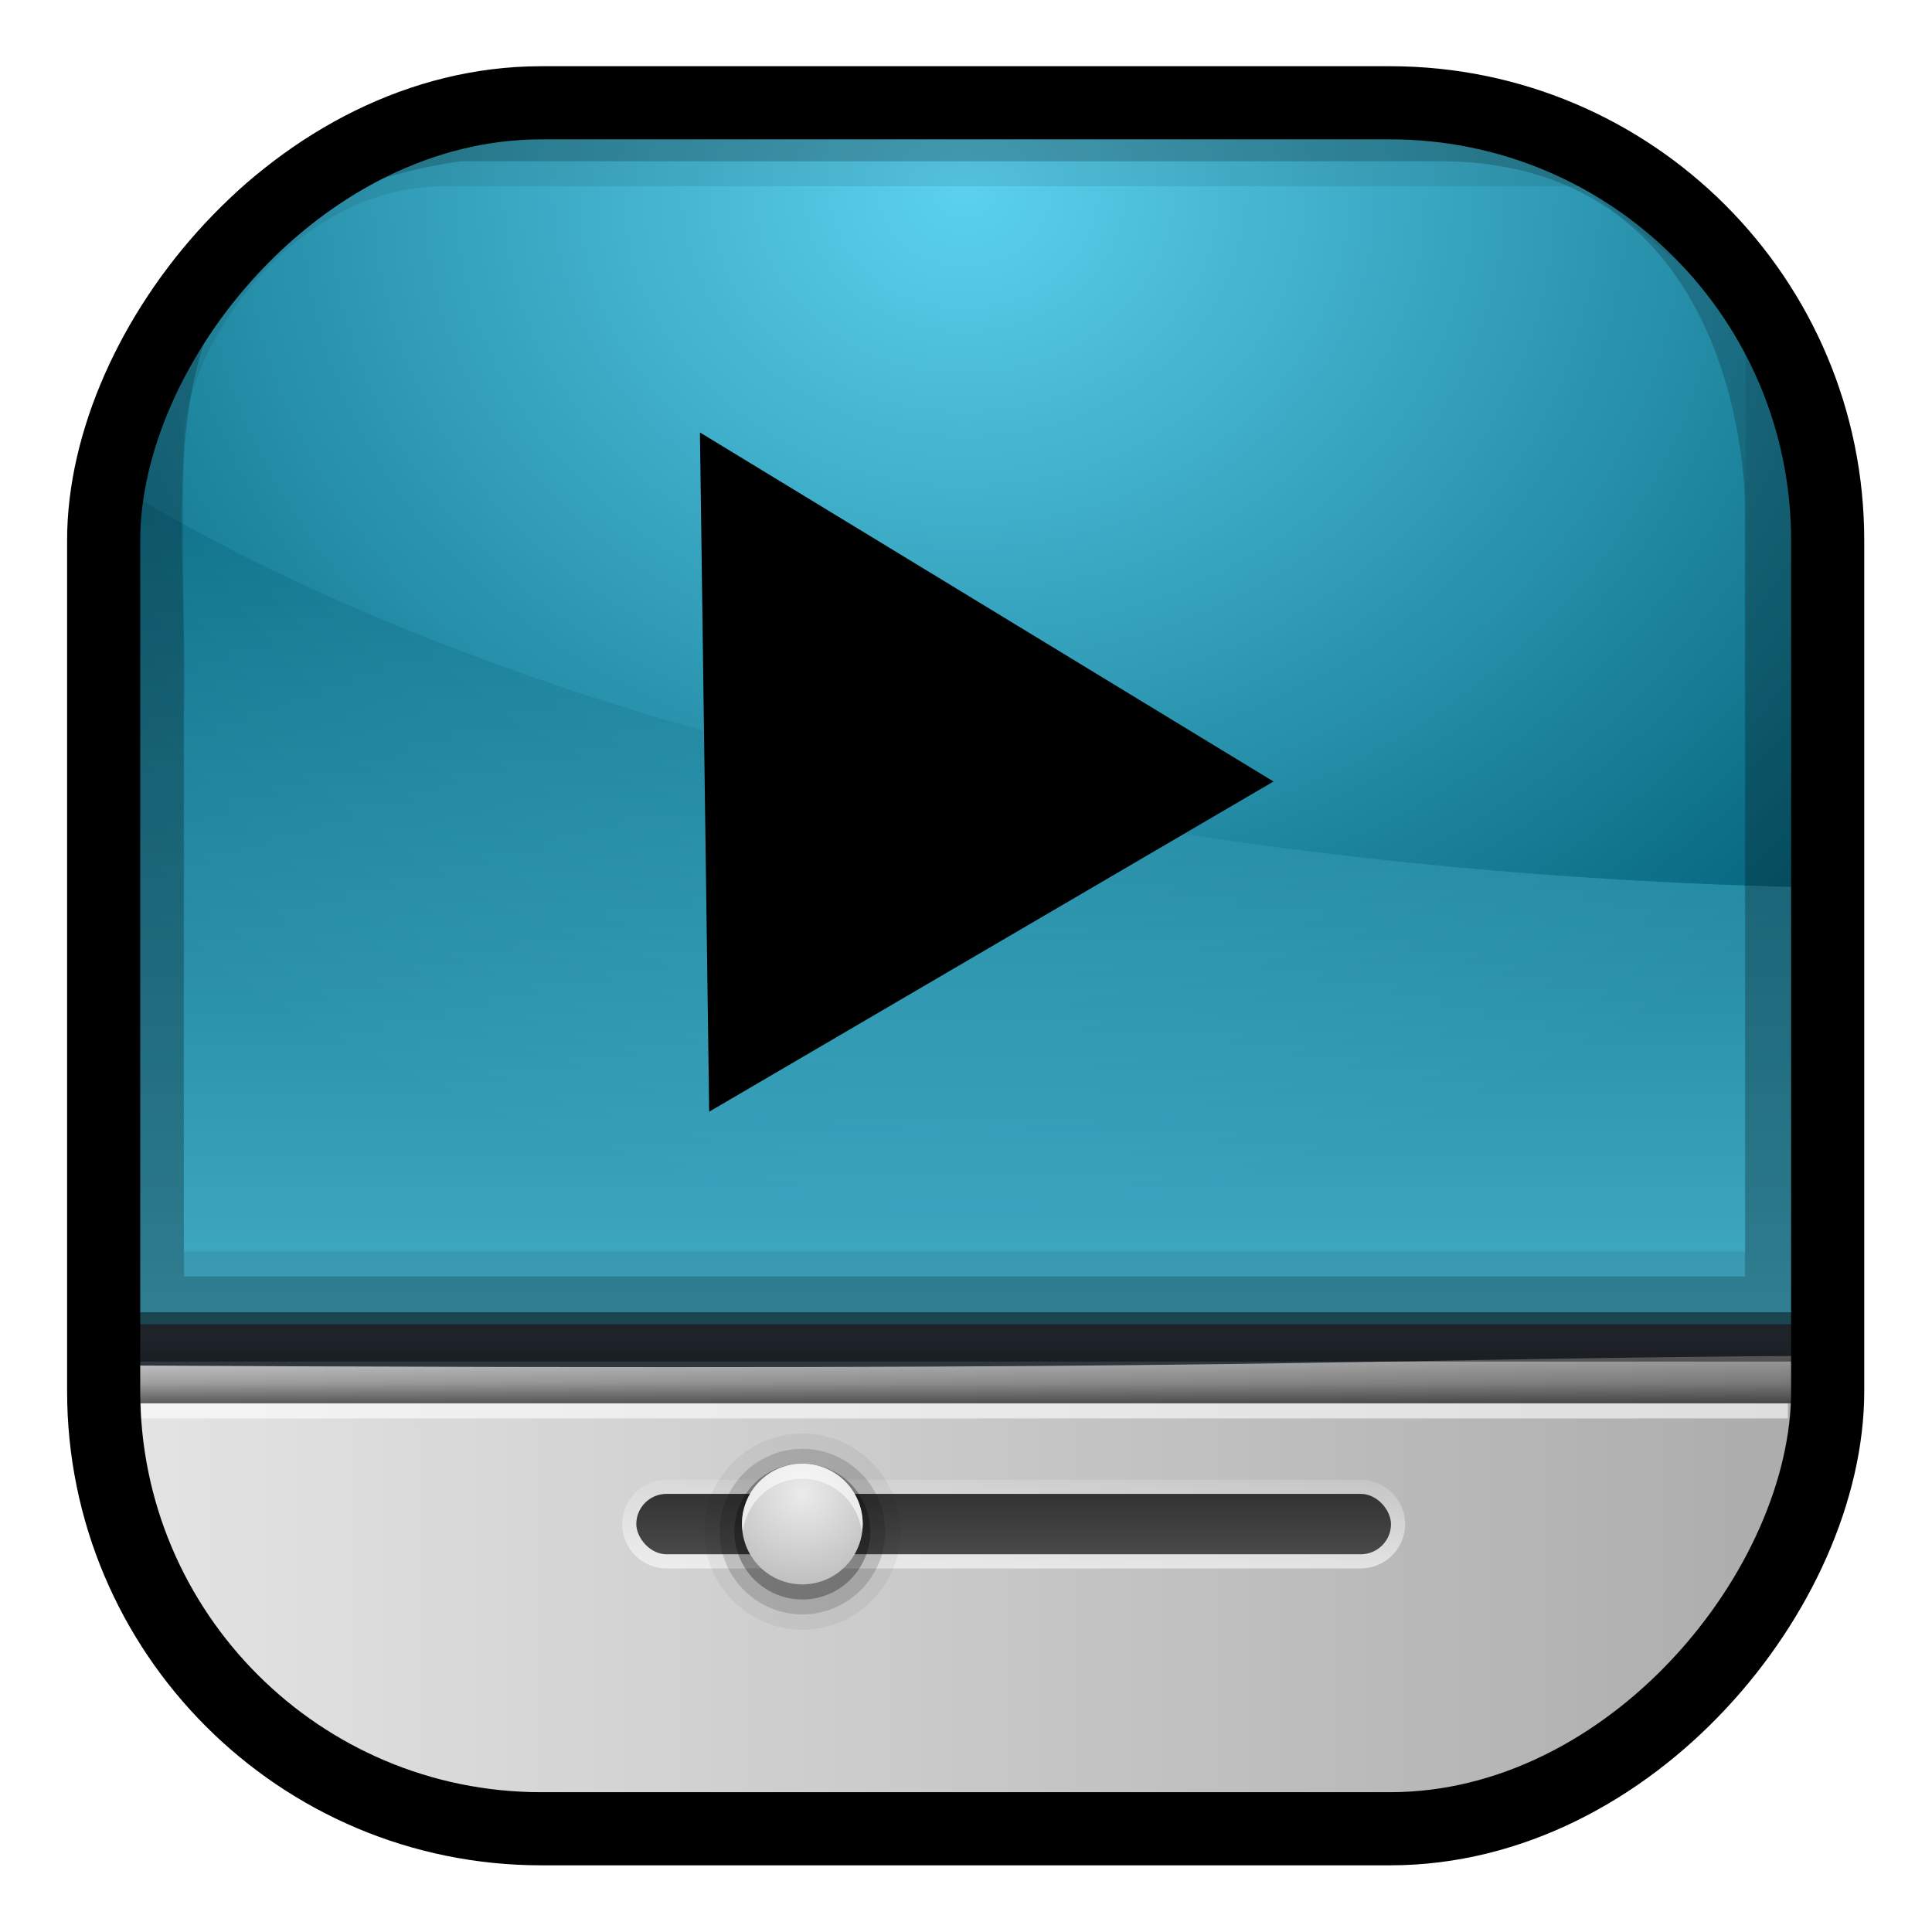 <?xml version="1.0" encoding="UTF-8" standalone="no"?>
<!-- Created with Inkscape (http://www.inkscape.org/) -->
<svg id="svg3449" xmlns:rdf="http://www.w3.org/1999/02/22-rdf-syntax-ns#" xmlns="http://www.w3.org/2000/svg" height="128" width="128" version="1.0" xmlns:cc="http://creativecommons.org/ns#" xmlns:xlink="http://www.w3.org/1999/xlink" xmlns:dc="http://purl.org/dc/elements/1.1/">
 <defs id="defs3451">
  <linearGradient id="linearGradient3514" y2="-9.103" gradientUnits="userSpaceOnUse" x2="66.492" gradientTransform="matrix(.968 0 0 .979 2.179 .166)" y1="-42.638" x1="67.952">
   <stop id="stop4620" style="stop-color:#37414b" offset="0"/>
   <stop id="stop4622" style="stop-color:#37414b;stop-opacity:0" offset="1"/>
  </linearGradient>
  <linearGradient id="linearGradient3516" y2="-11.847" gradientUnits="userSpaceOnUse" x2="58.98" gradientTransform="matrix(.968 0 0 .979 2.179 .166)" y1="-118.55" x1="57.173">
   <stop id="stop4596" offset="0"/>
   <stop id="stop4598" style="stop-opacity:0" offset="1"/>
  </linearGradient>
  <linearGradient id="linearGradient3519" y2="50.369" gradientUnits="userSpaceOnUse" x2="76.558" gradientTransform="matrix(.968 0 0 .979 3.242 -129.19)" y1="13.164" x1="76.558">
   <stop id="stop3392" style="stop-color:#425e7b" offset="0"/>
   <stop id="stop3394" style="stop-color:#7a91a7" offset="1"/>
  </linearGradient>
  <linearGradient id="linearGradient3521" y2="-8.74" gradientUnits="userSpaceOnUse" x2="60.217" gradientTransform="matrix(.968 0 0 .979 2.179 .166)" y1="-123.72" x1="60.395">
   <stop id="stop3392-4-8" style="stop-color:#425e7b" offset="0"/>
   <stop id="stop3394-8-0" style="stop-color:#7a91a7" offset="1"/>
  </linearGradient>
  <filter id="filter3174-1" color-interpolation-filters="sRGB">
   <feGaussianBlur id="feGaussianBlur3176-0" stdDeviation="1.71"/>
  </filter>
  <linearGradient id="ButtonShadow-9" x1="45.448" gradientUnits="userSpaceOnUse" y1="92.54" gradientTransform="scale(1.006 .994)" x2="45.448" y2="7.016">
   <stop id="stop3750-6" offset="0"/>
   <stop id="stop3752-7" style="stop-opacity:.588" offset="1"/>
  </linearGradient>
  <filter id="filter3174-9" color-interpolation-filters="sRGB">
   <feGaussianBlur id="feGaussianBlur3176-5" stdDeviation="1.71"/>
  </filter>
  <filter id="filter3174-6" color-interpolation-filters="sRGB">
   <feGaussianBlur id="feGaussianBlur3176-1" stdDeviation="1.71"/>
  </filter>
  <linearGradient id="linearGradient7339" y2="104.76" gradientUnits="userSpaceOnUse" x2="121.18" y1="104.76" x1="6.82">
   <stop id="stop5130-8-5" style="stop-color:#e5e5e5" offset="0"/>
   <stop id="stop5132-7-7" style="stop-color:#ababab" offset="1"/>
  </linearGradient>
  <filter id="filter3174-69" color-interpolation-filters="sRGB">
   <feGaussianBlur id="feGaussianBlur3176-2" stdDeviation="1.71"/>
  </filter>
  <linearGradient id="linearGradient7212" y2="7.016" gradientUnits="userSpaceOnUse" x2="45.448" gradientTransform="matrix(1.006 0 0 .994 -350.06 -144.69)" y1="92.54" x1="45.448">
   <stop id="stop3750-2" offset="0"/>
   <stop id="stop3752-1" style="stop-opacity:.588" offset="1"/>
  </linearGradient>
  <filter id="filter3174-93" color-interpolation-filters="sRGB">
   <feGaussianBlur id="feGaussianBlur3176-14" stdDeviation="1.71"/>
  </filter>
  <linearGradient id="linearGradient7745" y2="7.016" gradientUnits="userSpaceOnUse" x2="45.448" gradientTransform="matrix(1.006 0 0 .994 188.83 18.712)" y1="92.54" x1="45.448">
   <stop id="stop3750-9" offset="0"/>
   <stop id="stop3752-59" style="stop-opacity:.588" offset="1"/>
  </linearGradient>
  <linearGradient id="linearGradient7747-9" y2="69.41" gradientUnits="userSpaceOnUse" x2="31.643" gradientTransform="matrix(1.572 0 0 -1.558 -11.578 134.48)" y1="25.779" x1="31.643">
   <stop id="stop3867-9" style="stop-color:#66d5f0" offset="0"/>
   <stop id="stop3869-3" style="stop-color:#03637b" offset="1"/>
  </linearGradient>
  <radialGradient id="radialGradient7749-0" gradientUnits="userSpaceOnUse" cy="85.132" cx="48" gradientTransform="matrix(2.204 -1.9876e-8 -1.7472e-8 -1.903 -41.91 174.79)" r="36">
   <stop id="stop3226-1-4" style="stop-color:#5bd1ee" offset="0"/>
   <stop id="stop3228-1-2" style="stop-color:#03637b" offset="1"/>
  </radialGradient>
  <filter id="filter3174-7" color-interpolation-filters="sRGB">
   <feGaussianBlur id="feGaussianBlur3176-4" stdDeviation="1.71"/>
  </filter>
  <linearGradient id="linearGradient8354" y2="7.016" gradientUnits="userSpaceOnUse" x2="45.448" gradientTransform="matrix(1.006 0 0 .994 -241.74 36.163)" y1="92.54" x1="45.448">
   <stop id="stop3750-51" offset="0"/>
   <stop id="stop3752-15" style="stop-opacity:.588" offset="1"/>
  </linearGradient>
  <filter id="filter3174-5" color-interpolation-filters="sRGB">
   <feGaussianBlur id="feGaussianBlur3176-41" stdDeviation="1.71"/>
  </filter>
  <linearGradient id="linearGradient8851" y2="82" gradientUnits="userSpaceOnUse" x2="34" gradientTransform="translate(20.157 20.974)" y1="78" x1="34">
   <stop id="stop3827" style="stop-color:#333" offset="0"/>
   <stop id="stop3829" style="stop-color:#494949" offset="1"/>
  </linearGradient>
  <linearGradient id="linearGradient8854" y2="74.938" gradientUnits="userSpaceOnUse" x2="37" gradientTransform="translate(19.157 20.974)" y1="83" x1="37">
   <stop id="stop3854" style="stop-color:#fff" offset="0"/>
   <stop id="stop3856" style="stop-color:#fff;stop-opacity:0" offset="1"/>
  </linearGradient>
  <linearGradient id="linearGradient8857" y2="68" gradientUnits="userSpaceOnUse" x2="40" gradientTransform="matrix(1.313 0 0 1 1.046 20.974)" y1="72" x1="40">
   <stop id="stop3800" offset="0"/>
   <stop id="stop3806" style="stop-opacity:.498" offset=".344"/>
   <stop id="stop3802" style="stop-opacity:0" offset="1"/>
  </linearGradient>
  <linearGradient id="linearGradient8868" y2="46.187" gradientUnits="userSpaceOnUse" x2="81.065" gradientTransform="matrix(0 -.992 1.068 0 204.83 128.46)" y1="46.187" x1="10.48">
   <stop id="stop3270-48" style="stop-color:#e4e4e4" offset="0"/>
   <stop id="stop3272-9" style="stop-color:#7a7a7a" offset="1"/>
  </linearGradient>
  <linearGradient id="linearGradient8873" y2="5.988" gradientUnits="userSpaceOnUse" x2="48" gradientTransform="translate(206.17 35.062)" y1="90" x1="48">
   <stop id="stop3259" style="stop-color:#aaa" offset="0"/>
   <stop id="stop3261" style="stop-color:#d2d2d2" offset="1"/>
  </linearGradient>
  <linearGradient id="linearGradient8941" y2="5.988" gradientUnits="userSpaceOnUse" x2="48" gradientTransform="translate(206.17 35.062)" y1="90" x1="48">
   <stop id="stop3702-8" style="stop-color:#212121" offset="0"/>
   <stop id="stop3704-2" style="stop-color:#444" offset="1"/>
  </linearGradient>
  <linearGradient id="linearGradient8971" y2="7.016" gradientUnits="userSpaceOnUse" x2="45.448" gradientTransform="matrix(1.006 0 0 .994 206.17 35.062)" y1="92.54" x1="45.448">
   <stop id="stop3750-7" offset="0"/>
   <stop id="stop3752-98" style="stop-opacity:.588" offset="1"/>
  </linearGradient>
  <radialGradient id="radialGradient9065" gradientUnits="userSpaceOnUse" cy="78.2" cx="32" gradientTransform="matrix(1.5 9.9073e-7 -9.9073e-7 1.5 5.157 -18.326)" r="4">
   <stop id="stop3865" style="stop-color:#ebebeb" offset="0"/>
   <stop id="stop3867-90" style="stop-color:#c0c0c0" offset="1"/>
  </radialGradient>
  <filter id="filter3174-6-5" color-interpolation-filters="sRGB">
   <feGaussianBlur id="feGaussianBlur3176-1-5" stdDeviation="1.71"/>
  </filter>
  <filter id="filter3174-9-5" color-interpolation-filters="sRGB">
   <feGaussianBlur id="feGaussianBlur3176-5-5" stdDeviation="1.71"/>
  </filter>
  <filter id="filter3174-1-1" color-interpolation-filters="sRGB">
   <feGaussianBlur id="feGaussianBlur3176-0-1" stdDeviation="1.71"/>
  </filter>
  <filter id="filter3174-6-7" color-interpolation-filters="sRGB">
   <feGaussianBlur id="feGaussianBlur3176-1-6" stdDeviation="1.71"/>
  </filter>
  <filter id="filter3174-9-1" color-interpolation-filters="sRGB">
   <feGaussianBlur id="feGaussianBlur3176-5-7" stdDeviation="1.71"/>
  </filter>
  <filter id="filter3174-1-13" color-interpolation-filters="sRGB">
   <feGaussianBlur id="feGaussianBlur3176-0-6" stdDeviation="1.71"/>
  </filter>
  <linearGradient id="linearGradient26518" y2="7.016" gradientUnits="userSpaceOnUse" x2="45.448" gradientTransform="matrix(1.006 0 0 .994 332.3 -12.047)" y1="92.54" x1="45.448">
   <stop id="stop3750-6-81" offset="0"/>
   <stop id="stop3752-7-9" style="stop-opacity:.588" offset="1"/>
  </linearGradient>
 </defs>
 <rect id="rect7020" style="opacity:.95" ry=".774" height="1.547" width="113.33" y="87.882" x="7.369"/>
 <rect id="rect892" style="stroke:url(#linearGradient3521);stroke-width:.974;fill:url(#linearGradient3519)" transform="scale(1,-1)" ry="29.296" height="115.54" width="114.22" y="-122.25" x="7.039"/>
 <path id="path1187" style="fill:#fff;fill-opacity:.057" d="m37.746 9.872c-14.703-4.269-32.366 19.182-27.577 25.928-0.043 0.706-0.076 1.424-0.076 2.143v10.61c25.571-25.253 65.909-34.983 89.232-38.632-0.222-0.026-0.454-0.03-0.682-0.03-41.05 0.382-23.353-0.018-60.897-0.018z"/>
 <rect id="rect892-2" style="stroke:url(#linearGradient3516);stroke-width:.974;fill:url(#linearGradient3514)" transform="scale(1,-1)" ry="28.993" height="114.35" width="114.22" y="-121.46" x="7.06"/>
 <path id="rect2980" d="m7.291 87.73v-6.234-52.158 2.165c0 0.265 1.778-23.982 22.088-23.982h71.015c15.587 0 20.113 23.193 20.113 22.01v-0.193 52.158 6.234h-6.29-100.64z" style="fill:url(#radialGradient7749-0)"/>
 <path id="rect895-7" style="fill:url(#linearGradient7339)" d="m6.921 90.46c-0.149 3.11-0.089-1.862-0.089 1.376 0 15.229 11.257 27.859 22.45 27.859h67.435c15.783 0 24.462-16.445 24.462-25.859v-4.017c-33.97 0.212-35.665 1.065-114.26 0.641z"/>
 <g id="layer2" style="display:none" transform="translate(187.88 23.742)">
  <rect id="rect3745" style="opacity:.9;filter:url(#filter3174-1);fill:url(#ButtonShadow-9)" rx="6" ry="6" height="85" width="86" y="7" x="5"/>
 </g>
 <g id="layer2-2" style="display:none" transform="matrix(1.217 0 0 1.23 5.605 3.119)">
  <rect id="rect3745-5" style="opacity:.9;filter:url(#filter3174-9);fill:url(#ButtonShadow-9)" rx="6" ry="6" height="85" width="86" y="7" x="5"/>
 </g>
 <path id="path3858" d="m7.291 87.73v-6.234-49.625c24.902 15.512 66.106 25.962 113.22 26.932v22.694 6.234h-6.29-100.64-6.29z" style="opacity:.7;fill:url(#linearGradient7747-9)"/>
 <g id="layer2-8" style="display:none" transform="matrix(1.217 0 0 1.23 162.3 9.178)">
  <rect id="rect3745-8" style="opacity:.9;filter:url(#filter3174-6);fill:url(#ButtonShadow-9)" rx="6" ry="6" height="85" width="86" y="7" x="5"/>
 </g>
 <rect id="rect3745-9" style="opacity:.9;filter:url(#filter3174-69);display:none;fill:url(#linearGradient7212)" rx="6" ry="6" height="85" width="86" y="-137.69" x="-345.06"/>
 <rect id="rect3745-56" style="opacity:.9;filter:url(#filter3174-93);display:none;fill:url(#linearGradient7745)" rx="6" ry="6" height="85" width="86" y="25.712" x="193.83"/>
 <path id="path3828" d="m7.291 87.73v-6.234-52.158 0.193c0 1.96 1.01-22.01 24.062-22.01h65.091c3.485 0 24.062 16.584 24.062 20.038v1.78 52.158 6.234h-6.29-100.64zm4.865-4.821h1.425 100.64 1.425v-1.412-52.158-11.64c0-0.858-4.508-5.356-5.375-5.356h-80.889c-9.846 0-17.223 10.504-17.223 17.189v1.78 50.186z" style="opacity:0.08"/>
 <path id="path3831" d="m9.102 87.73v-6.234-52.158 2.165c0 3.012 0.281-23.982 21.381-23.982h64.921c24.732 0 23.293 28.117 23.293 25.954v-4.137 52.158 6.234h-6.089-97.418zm3.092-3.166h2.997 97.418 2.997v-3.068-36.381-11.64c0-0.122 0.118-22.789-20.201-22.789h-64.921c-22.458 3.356-17.902 20.768-18.295 36.402v34.409z" style="opacity:.2"/>
 <rect id="rect892-2-7-8" style="stroke:#000;stroke-width:4.845;fill:none" transform="scale(1,-1)" ry="28.993" height="114.35" width="114.22" y="-121.16" x="6.868"/>
 <rect id="rect7866" style="fill-opacity:.457" ry="0" height="3.269" width="115.58" y="86.938" x="6.691"/>
 <rect id="rect3745-6" style="opacity:.9;filter:url(#filter3174-7);display:none;fill:url(#linearGradient8354)" rx="6" ry="6" height="85" width="86" y="43.163" x="-236.74"/>
 <rect id="rect3745-7" style="opacity:.9;filter:url(#filter3174-5);display:none;fill:url(#linearGradient8971)" rx="6" ry="6" height="85" width="86" y="42.062" x="211.17"/>
 <rect id="rect2419" style="fill:url(#linearGradient8941);display:none" rx="6" ry="6" height="84" width="84" y="41.062" x="212.17"/>
 <path id="rect2476" d="m218.17 41.062c-3.324 0-6 2.676-6 6v72c0 3.324 2.676 6 6 6h72c3.324 0 6-2.676 6-6v-72c0-3.324-2.676-6-6-6h-72zm36 7c19.32 0 35 15.68 35 35s-15.68 35-35 35-35-15.68-35-35 15.68-35 35-35z" style="fill:url(#linearGradient8873);display:none"/>
 <path id="text3309" d="m232.74 51.754 1.208-0.728-0.502-0.834-0.663 0.399-0.338-0.561 0.663-0.399-0.847-1.406 0.551-0.332 2.025 3.363-1.759 1.059-0.338-0.561m-1.435-1.136 0.954-0.628 0.364 0.552-0.954 0.628-0.364-0.552m-1.093 3.015 0.94-0.701c0.237-0.177 0.259-0.393 0.068-0.65-0.205-0.268-0.4-0.335-0.586-0.201l-0.32 0.239c-0.54 0.403-1.024 0.318-1.452-0.256l-0.082-0.11c-0.433-0.58-0.334-1.105 0.296-1.576l0.976-0.728 0.392 0.525-1.066 0.795c-0.23 0.172-0.253 0.381-0.069 0.628l0.011 0.015c0.201 0.27 0.401 0.332 0.597 0.185l0.345-0.257c0.516-0.38 0.996-0.273 1.438 0.321l0.086 0.115c0.415 0.557 0.31 1.069-0.317 1.537l-0.865 0.645-0.392-0.525m-0.877 0.707-0.775-0.897-0.557 0.482c-0.176 0.152-0.177 0.329-0.003 0.531l0.269 0.312c0.163 0.189 0.333 0.207 0.509 0.055l0.557-0.482m-1.204-1.393-0.935-1.081 0.482-0.416 2.567 2.97-1.048 0.906c-0.496 0.418-0.964 0.374-1.402-0.133l-0.265-0.307c-0.468-0.541-0.456-1.024 0.035-1.449l0.567-0.49m-1.707 3.877c0.082 0.082 0.172 0.075 0.269-0.022l0.543-0.542c0.091-0.091 0.096-0.178 0.013-0.26l-1.565-1.568c-0.056-0.056-0.11-0.084-0.163-0.084-0.053-0-0.096 0.016-0.128 0.048l-0.592 0.591c-0.032 0.032-0.041 0.073-0.027 0.124 0.012 0.053 0.04 0.102 0.084 0.146l1.565 1.568m-2.108-1.212c-0.353-0.359-0.36-0.708-0.021-1.046l0.702-0.701c0.342-0.341 0.684-0.339 1.028 0.006l1.754 1.758c0.338 0.339 0.348 0.667 0.03 0.984l-0.742 0.741c-0.339 0.338-0.677 0.338-1.015-0.001l-1.737-1.741m0.311 3.492 0.526-0.601-2.475-2.166 0.419-0.479 2.475 2.166 0.481-0.55 0.493 0.431-1.426 1.63-0.493-0.431" style="fill:#666;display:none"/>
 <path id="text3313" d="m266.91 121.92-1.177 0.354c-0.562 0.169-0.935-0.054-1.119-0.667l-0.517-1.721c-0.181-0.589 0.044-0.975 0.675-1.16l1.082-0.325 0.117 0.389-1.201 0.361c-0.303 0.091-0.408 0.292-0.314 0.603l0.538 1.793c0.097 0.323 0.281 0.443 0.552 0.362l0.873-0.262-0.355-1.183-0.765 0.23-0.118-0.395 1.142-0.343 0.59 1.966m2.337-0.855-0.357 0.132-0.628-1.697c-0.108-0.293-0.301-0.388-0.578-0.285l-0.41 0.152c-0.312 0.115-0.405 0.343-0.28 0.682l0.602 1.627-0.363 0.134-0.931-2.517 0.363-0.134 0.113 0.304c0.013-0.24 0.145-0.404 0.397-0.493l0.468-0.173c0.449-0.166 0.767 0.005 0.955 0.512l0.65 1.756m2.068-1.827c0.225 0.515 0.111 0.873-0.341 1.075l-0.598 0.267c-0.452 0.202-0.793 0.046-1.021-0.467l-0.414-0.929c-0.224-0.502-0.109-0.853 0.343-1.055l0.598-0.267c0.452-0.202 0.792-0.053 1.02 0.447l0.414 0.929m-0.392 0.072-0.336-0.752c-0.141-0.315-0.346-0.413-0.616-0.293l-0.445 0.198c-0.266 0.119-0.331 0.336-0.194 0.654l0.336 0.752c0.14 0.325 0.347 0.426 0.621 0.304l0.445-0.198c0.27-0.12 0.333-0.342 0.189-0.665m4.463-1.302-0.339 0.187-0.84-1.518c-0.175-0.317-0.392-0.404-0.65-0.261l-0.317 0.175c-0.299 0.165-0.354 0.405-0.166 0.719l0.837 1.513-0.339 0.187-0.858-1.551c-0.163-0.295-0.376-0.37-0.638-0.225l-0.279 0.154c-0.299 0.165-0.357 0.416-0.175 0.753l0.824 1.491-0.339 0.187-1.299-2.348 0.339-0.187 0.178 0.322c-0.046-0.255 0.059-0.453 0.313-0.594l0.388-0.214c0.295-0.163 0.524-0.14 0.687 0.069-0.05-0.272 0.061-0.483 0.334-0.634l0.426-0.236c0.408-0.225 0.755-0.08 1.04 0.437l0.87 1.573m1.484-2.385-1.4 0.937 0.175 0.273c0.154 0.222 0.333 0.265 0.537 0.129l1.017-0.68 0.229 0.342-1.011 0.677c-0.424 0.279-0.781 0.198-1.072-0.244l-0.602-0.889c-0.301-0.449-0.233-0.823 0.204-1.12l0.465-0.304c0.401-0.268 0.749-0.183 1.042 0.256l0.417 0.622m-1.626 0.6 1.094-0.732-0.186-0.266c-0.147-0.227-0.317-0.276-0.511-0.146l-0.482 0.323c-0.221 0.148-0.252 0.331-0.091 0.549l0.175 0.273m2.732-1.789 0.888 1.119-0.303 0.241-2.285-2.879 0.987-0.784c0.446-0.348 0.852-0.291 1.22 0.171l0.252 0.318c0.393 0.495 0.368 0.919-0.075 1.271l-0.684 0.543m-1.145-1.442 0.892 1.124 0.675-0.535c0.248-0.197 0.263-0.432 0.046-0.705l-0.256-0.323c-0.207-0.261-0.434-0.293-0.682-0.096l-0.675 0.535m5.121-0.069-0.283 0.254-1.209-1.347c-0.208-0.232-0.422-0.25-0.642-0.052l-0.325 0.292c-0.248 0.222-0.251 0.468-0.009 0.738l1.159 1.291-0.288 0.258-2.463-2.745 0.288-0.258 0.888 0.989c-0.076-0.228-0.014-0.429 0.187-0.604l0.372-0.333c0.356-0.32 0.715-0.278 1.076 0.125l1.25 1.394m1.181-2.393c0.398 0.396 0.424 0.771 0.077 1.125l-0.459 0.468c-0.347 0.354-0.72 0.334-1.121-0.059l-0.726-0.712c-0.392-0.384-0.415-0.753-0.068-1.107l0.459-0.468c0.347-0.354 0.717-0.34 1.113 0.042l0.726 0.712m-0.338 0.211-0.588-0.577c-0.247-0.242-0.473-0.257-0.68-0.046l-0.341 0.348c-0.204 0.208-0.184 0.434 0.06 0.679l0.588 0.577c0.25 0.251 0.479 0.269 0.689 0.055l0.341-0.348c0.207-0.211 0.184-0.44-0.069-0.688m1.903-0.71-0.046 0.051c-0.404 0.453-0.833 0.478-1.286 0.074l-2.064-1.84 0.257-0.289 0.741 0.66 0.394-0.443 0.303 0.27-0.394 0.443 1.03 0.918c0.245 0.219 0.5 0.181 0.763-0.115l0.303 0.27m0.852-2.365c0.434 0.357 0.495 0.727 0.183 1.112l-0.412 0.509c-0.312 0.385-0.686 0.4-1.122 0.047l-0.791-0.64c-0.427-0.346-0.484-0.711-0.173-1.096l0.412-0.509c0.312-0.385 0.682-0.406 1.111-0.064l0.791 0.64m-0.316 0.242-0.64-0.518c-0.268-0.217-0.495-0.211-0.681 0.018l-0.306 0.378c-0.183 0.226-0.142 0.45 0.124 0.67l0.64 0.518c0.272 0.226 0.503 0.222 0.691-0.011l0.306-0.378c0.186-0.23 0.141-0.456-0.133-0.678m3.208-2.928-0.215 0.322-2.552-1.708 0.624 0.628 1.546 1.651-0.243 0.363-2.088-0.797-0.837-0.343 2.546 1.704-0.219 0.327-3.055-2.045 0.326-0.488 2.793 1.111 0.379 0.163-0.283-0.272-2.104-2.174 0.326-0.488 3.055 2.045m1.24-2.147-0.674 1.175c-0.244 0.426-0.597 0.502-1.059 0.227-0.429-0.246-0.518-0.59-0.265-1.03l0.463-0.807-0.214-0.116c-0.277-0.169-0.493-0.12-0.646 0.147l-0.54 0.942-0.352-0.202 0.543-0.933c0.304-0.497 0.71-0.59 1.218-0.28l1.526 0.876m-0.544 0.134-0.639-0.367-0.497 0.866c-0.104 0.19-0.05 0.346 0.163 0.468 0.209 0.12 0.369 0.085 0.479-0.107l0.494-0.861m1.737-2.513-0.168 0.342-1.624-0.8c-0.28-0.138-0.485-0.074-0.616 0.191l-0.193 0.392c-0.147 0.299-0.058 0.528 0.266 0.688l1.556 0.767-0.171 0.347-2.407-1.186 0.171-0.347 0.291 0.143c-0.156-0.183-0.173-0.393-0.051-0.63l0.221-0.448c0.211-0.429 0.56-0.524 1.045-0.285l1.68 0.827m0.966-2.288-0.52 1.25c-0.189 0.453-0.529 0.573-1.021 0.359-0.457-0.19-0.588-0.52-0.393-0.988l0.357-0.859-0.227-0.088c-0.296-0.132-0.504-0.056-0.622 0.228l-0.417 1.003-0.375-0.156 0.421-0.994c0.239-0.531 0.63-0.675 1.173-0.431l1.625 0.676m-0.523 0.201-0.68-0.283-0.384 0.922c-0.079 0.201-0.006 0.349 0.221 0.443 0.223 0.093 0.377 0.037 0.461-0.166l0.381-0.916m1.8-0.827-0.401-0.138 0.279-0.808c0.062-0.181 0.015-0.299-0.142-0.353l-0.289-0.1-0.352 1.021c-0.133 0.372-0.401 0.493-0.805 0.363l-1.339-0.462c-0.397-0.137-0.53-0.403-0.398-0.798l0.472-1.369 2.82 0.973c0.435 0.155 0.588 0.419 0.459 0.792l-0.303 0.879m-2.713-2.144-0.33 0.956c-0.061 0.177 0.011 0.301 0.215 0.371l1.097 0.379c0.248 0.086 0.406 0.017 0.474-0.206l0.307-0.891-1.764-0.609m1.876-2.391-0.449 1.624 0.311 0.092c0.262 0.068 0.425-0.016 0.491-0.253l0.326-1.179 0.397 0.11-0.324 1.173c-0.139 0.488-0.463 0.66-0.971 0.515l-1.036-0.28c-0.521-0.144-0.714-0.471-0.577-0.982l0.154-0.534c0.129-0.465 0.448-0.627 0.957-0.487l0.722 0.2m-0.84 1.516 0.351-1.269-0.314-0.08c-0.26-0.076-0.42-0.002-0.482 0.223l-0.155 0.559c-0.071 0.257 0.026 0.415 0.29 0.475l0.311 0.092m0.126-3.564-0.114 0.524c-0.073 0.337 0.077 0.545 0.452 0.622l1.665 0.363-0.082 0.378-2.622-0.572 0.082-0.378 0.335 0.073c-0.212-0.102-0.278-0.335-0.198-0.701l0.086-0.396 0.396 0.086" style="fill:#666;display:none"/>
 <path id="path2522" style="stroke:url(#linearGradient8868);stroke-linecap:square;stroke-width:2;display:none;fill:none" d="m254.17 48.062a35 35 0 0 1 0 70 35 35 0 1 1 0 -70z"/>
 <path id="path3787" d="m9.362 92.974v1h109.09v-1h-109.09z" style="opacity:.6;color:#000000;fill:#fff"/>
 <path id="path3796" d="m8.922 88.974v4h110.27v-4h-110.27z" style="opacity:.6;color:#000000;fill:url(#linearGradient8857)"/>
 <path id="path3848" d="m44.157 98.037c-1.615 0-2.938 1.323-2.938 2.938s1.323 2.938 2.938 2.938h46c1.615 0 2.938-1.323 2.938-2.938s-1.323-2.938-2.938-2.938h-46z" style="opacity:.6;color:#000000;fill:url(#linearGradient8854)"/>
 <rect id="rect3823" style="color:#000000;fill:url(#linearGradient8851)" rx="2" ry="2" height="4" width="50" y="98.974" x="42.157"/>
 <path id="path3893" style="opacity:.05;color:#000000" d="m53.157 94.97c-3.567 0-6.504 2.936-6.504 6.504s2.936 6.504 6.504 6.504 6.504-2.936 6.504-6.504-2.936-6.504-6.504-6.504z"/>
 <path id="path3889" style="opacity:.15;color:#000000" d="m53.157 95.99c-3.017 0-5.484 2.468-5.484 5.484s2.468 5.484 5.484 5.484 5.484-2.468 5.484-5.484-2.468-5.484-5.484-5.484z"/>
 <path id="path3875" style="opacity:.3;color:#000000" d="m57.657 101.47a4.5 4.5 0 0 1 -9 0 4.5 4.5 0 1 1 9 0z"/>
 <path id="path3861" style="color:#000000;fill:url(#radialGradient9065)" d="m57.157 100.97a4 4 0 0 1 -8 0 4 4 0 1 1 8 0z"/>
 <path id="path3895" style="opacity:.6;color:#000000;fill:#fff" d="m53.157 96.974c-2.209 0-4 1.791-4 4 0 0.17 0.042 0.335 0.062 0.5 0.247-1.972 1.899-3.5 3.938-3.5s3.69 1.528 3.938 3.5c0.021-0.165 0.062-0.33 0.062-0.5 0-2.209-1.791-4-4-4z"/>
 <g id="layer2-86" style="display:none" transform="translate(-225.35 -4.416)">
  <rect id="rect3745-0" style="opacity:.9;filter:url(#filter3174-1-1);fill:url(#ButtonShadow-9)" rx="6" ry="6" height="85" width="86" y="7" x="5"/>
 </g>
 <g id="layer2-2-0" style="display:none" transform="matrix(1.217 0 0 1.23 -407.62 -25.04)">
  <rect id="rect3745-5-7" style="opacity:.9;filter:url(#filter3174-9-5);fill:url(#ButtonShadow-9)" rx="6" ry="6" height="85" width="86" y="7" x="5"/>
 </g>
 <g id="layer2-8-5" style="display:none" transform="matrix(1.217 0 0 1.23 -250.92 -18.98)">
  <rect id="rect3745-8-8" style="opacity:.9;filter:url(#filter3174-6-5);fill:url(#ButtonShadow-9)" rx="6" ry="6" height="85" width="86" y="7" x="5"/>
 </g>
 <rect id="rect3745-05" style="opacity:.9;filter:url(#filter3174-1-13);display:none;fill:url(#linearGradient26518)" rx="6" ry="6" height="85" width="86" y="-5.047" x="337.3"/>
 <rect id="rect3745-5-4" style="opacity:.9;filter:url(#filter3174-9-1);display:none;fill:url(#ButtonShadow-9)" transform="matrix(1.217 0 0 1.23 150.03 -32.671)" rx="6" ry="6" height="85" width="86" y="7" x="5"/>
 <rect id="rect3745-8-2" style="opacity:.9;filter:url(#filter3174-6-7);display:none;fill:url(#ButtonShadow-9)" transform="matrix(1.217 0 0 1.23 306.72 -26.611)" rx="6" ry="6" height="85" width="86" y="7" x="5"/>
 <path id="path6956" d="m46.372 28.652 0.613 45 37.387-21.875z"/>
</svg>
